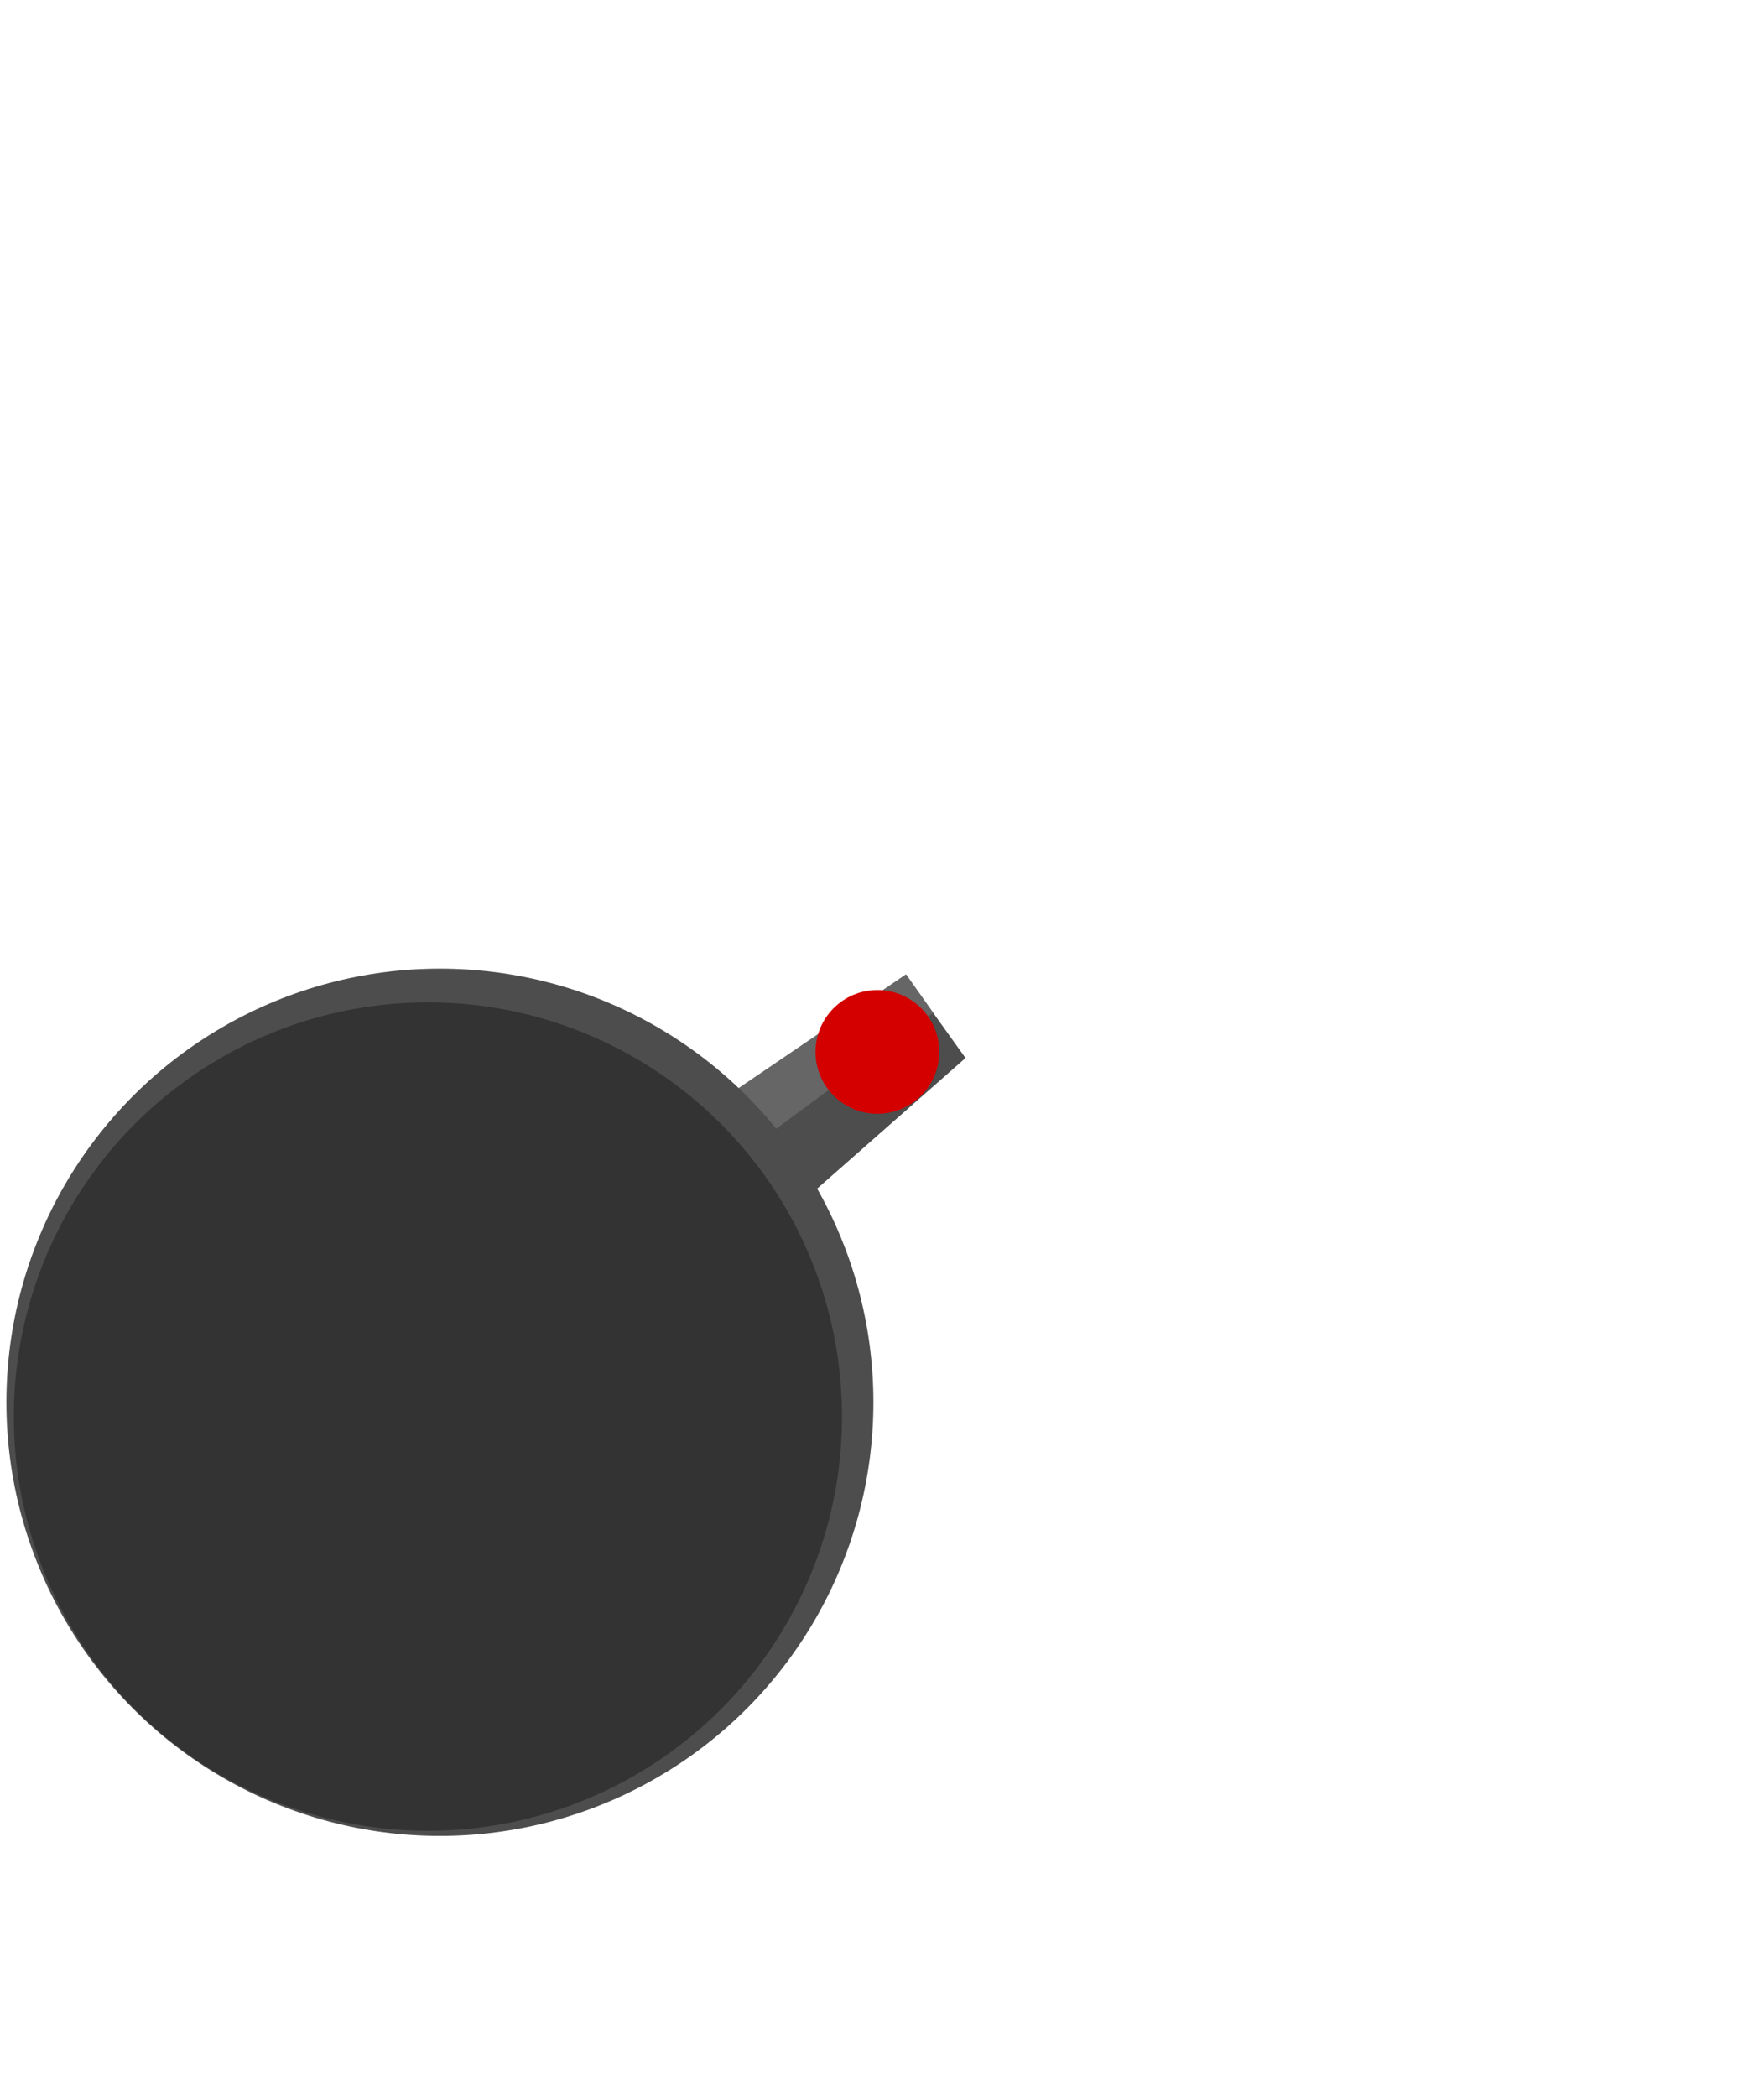 <?xml version="1.0" encoding="UTF-8" standalone="no"?>
<!-- Created with Inkscape (http://www.inkscape.org/) -->

<svg
   width="48.761mm"
   height="57.956mm"
   viewBox="0 0 48.761 57.956"
   version="1.1"
   id="svg3073"
   sodipodi:docname="nail10.svg"
   inkscape:version="1.2.1 (9c6d41e410, 2022-07-14)"
   xmlns:inkscape="http://www.inkscape.org/namespaces/inkscape"
   xmlns:sodipodi="http://sodipodi.sourceforge.net/DTD/sodipodi-0.dtd"
   xmlns="http://www.w3.org/2000/svg"
   xmlns:svg="http://www.w3.org/2000/svg">
  <sodipodi:namedview
     id="namedview3075"
     pagecolor="#ffffff"
     bordercolor="#666666"
     borderopacity="1.0"
     inkscape:showpageshadow="2"
     inkscape:pageopacity="0.0"
     inkscape:pagecheckerboard="0"
     inkscape:deskcolor="#d1d1d1"
     inkscape:document-units="mm"
     showgrid="false"
     inkscape:zoom="3.7522727"
     inkscape:cx="171.22956"
     inkscape:cy="145.24531"
     inkscape:window-width="2560"
     inkscape:window-height="1371"
     inkscape:window-x="0"
     inkscape:window-y="0"
     inkscape:window-maximized="1"
     inkscape:current-layer="layer1" />
  <defs
     id="defs3070" />
  <g
     inkscape:label="Layer 1"
     inkscape:groupmode="layer"
     id="layer1"
     transform="translate(-0.324,7.171)">
    <g
       id="g1905-4"
       transform="rotate(180,20.043,33.114)">
      <path
         style="fill:#4d4d4d;stroke:none;stroke-width:0.156px;stroke-linecap:butt;stroke-linejoin:miter;stroke-opacity:1"
         d="m 25.248,33.446 -12.175,10.717 1.649,2.302 13.904,-9.481 z"
         id="path3411-23-1-7"
         sodipodi:nodetypes="ccccc" />
      <path
         style="fill:#666666;stroke:none;stroke-width:0.265px;stroke-linecap:butt;stroke-linejoin:miter;stroke-opacity:1"
         d="m 13.965,45.411 0.751,1.065 13.415,-9.111 -1.343,-1.414 z"
         id="path1472-2-4"
         sodipodi:nodetypes="ccccc" />
      <circle
         style="fill:#4d4d4d;stroke:none;stroke-width:0.431;stroke-linecap:square;stroke-linejoin:round"
         id="path3351-7-3-9-4"
         cx="27.602"
         cy="34.649"
         r="11.983" />
      <circle
         style="fill:#333333;stroke:none;stroke-width:0.412;stroke-linecap:square;stroke-linejoin:round"
         id="path3351-7-31-3"
         cx="27.934"
         cy="34.254"
         r="11.446" />
    </g>
    <circle
       style="fill:#d40000;stroke-width:1.212;stroke-linecap:square;stroke-linejoin:round"
       id="path4001"
       cx="24.577"
       cy="21.897"
       r="1.71" />
  </g>
</svg>
